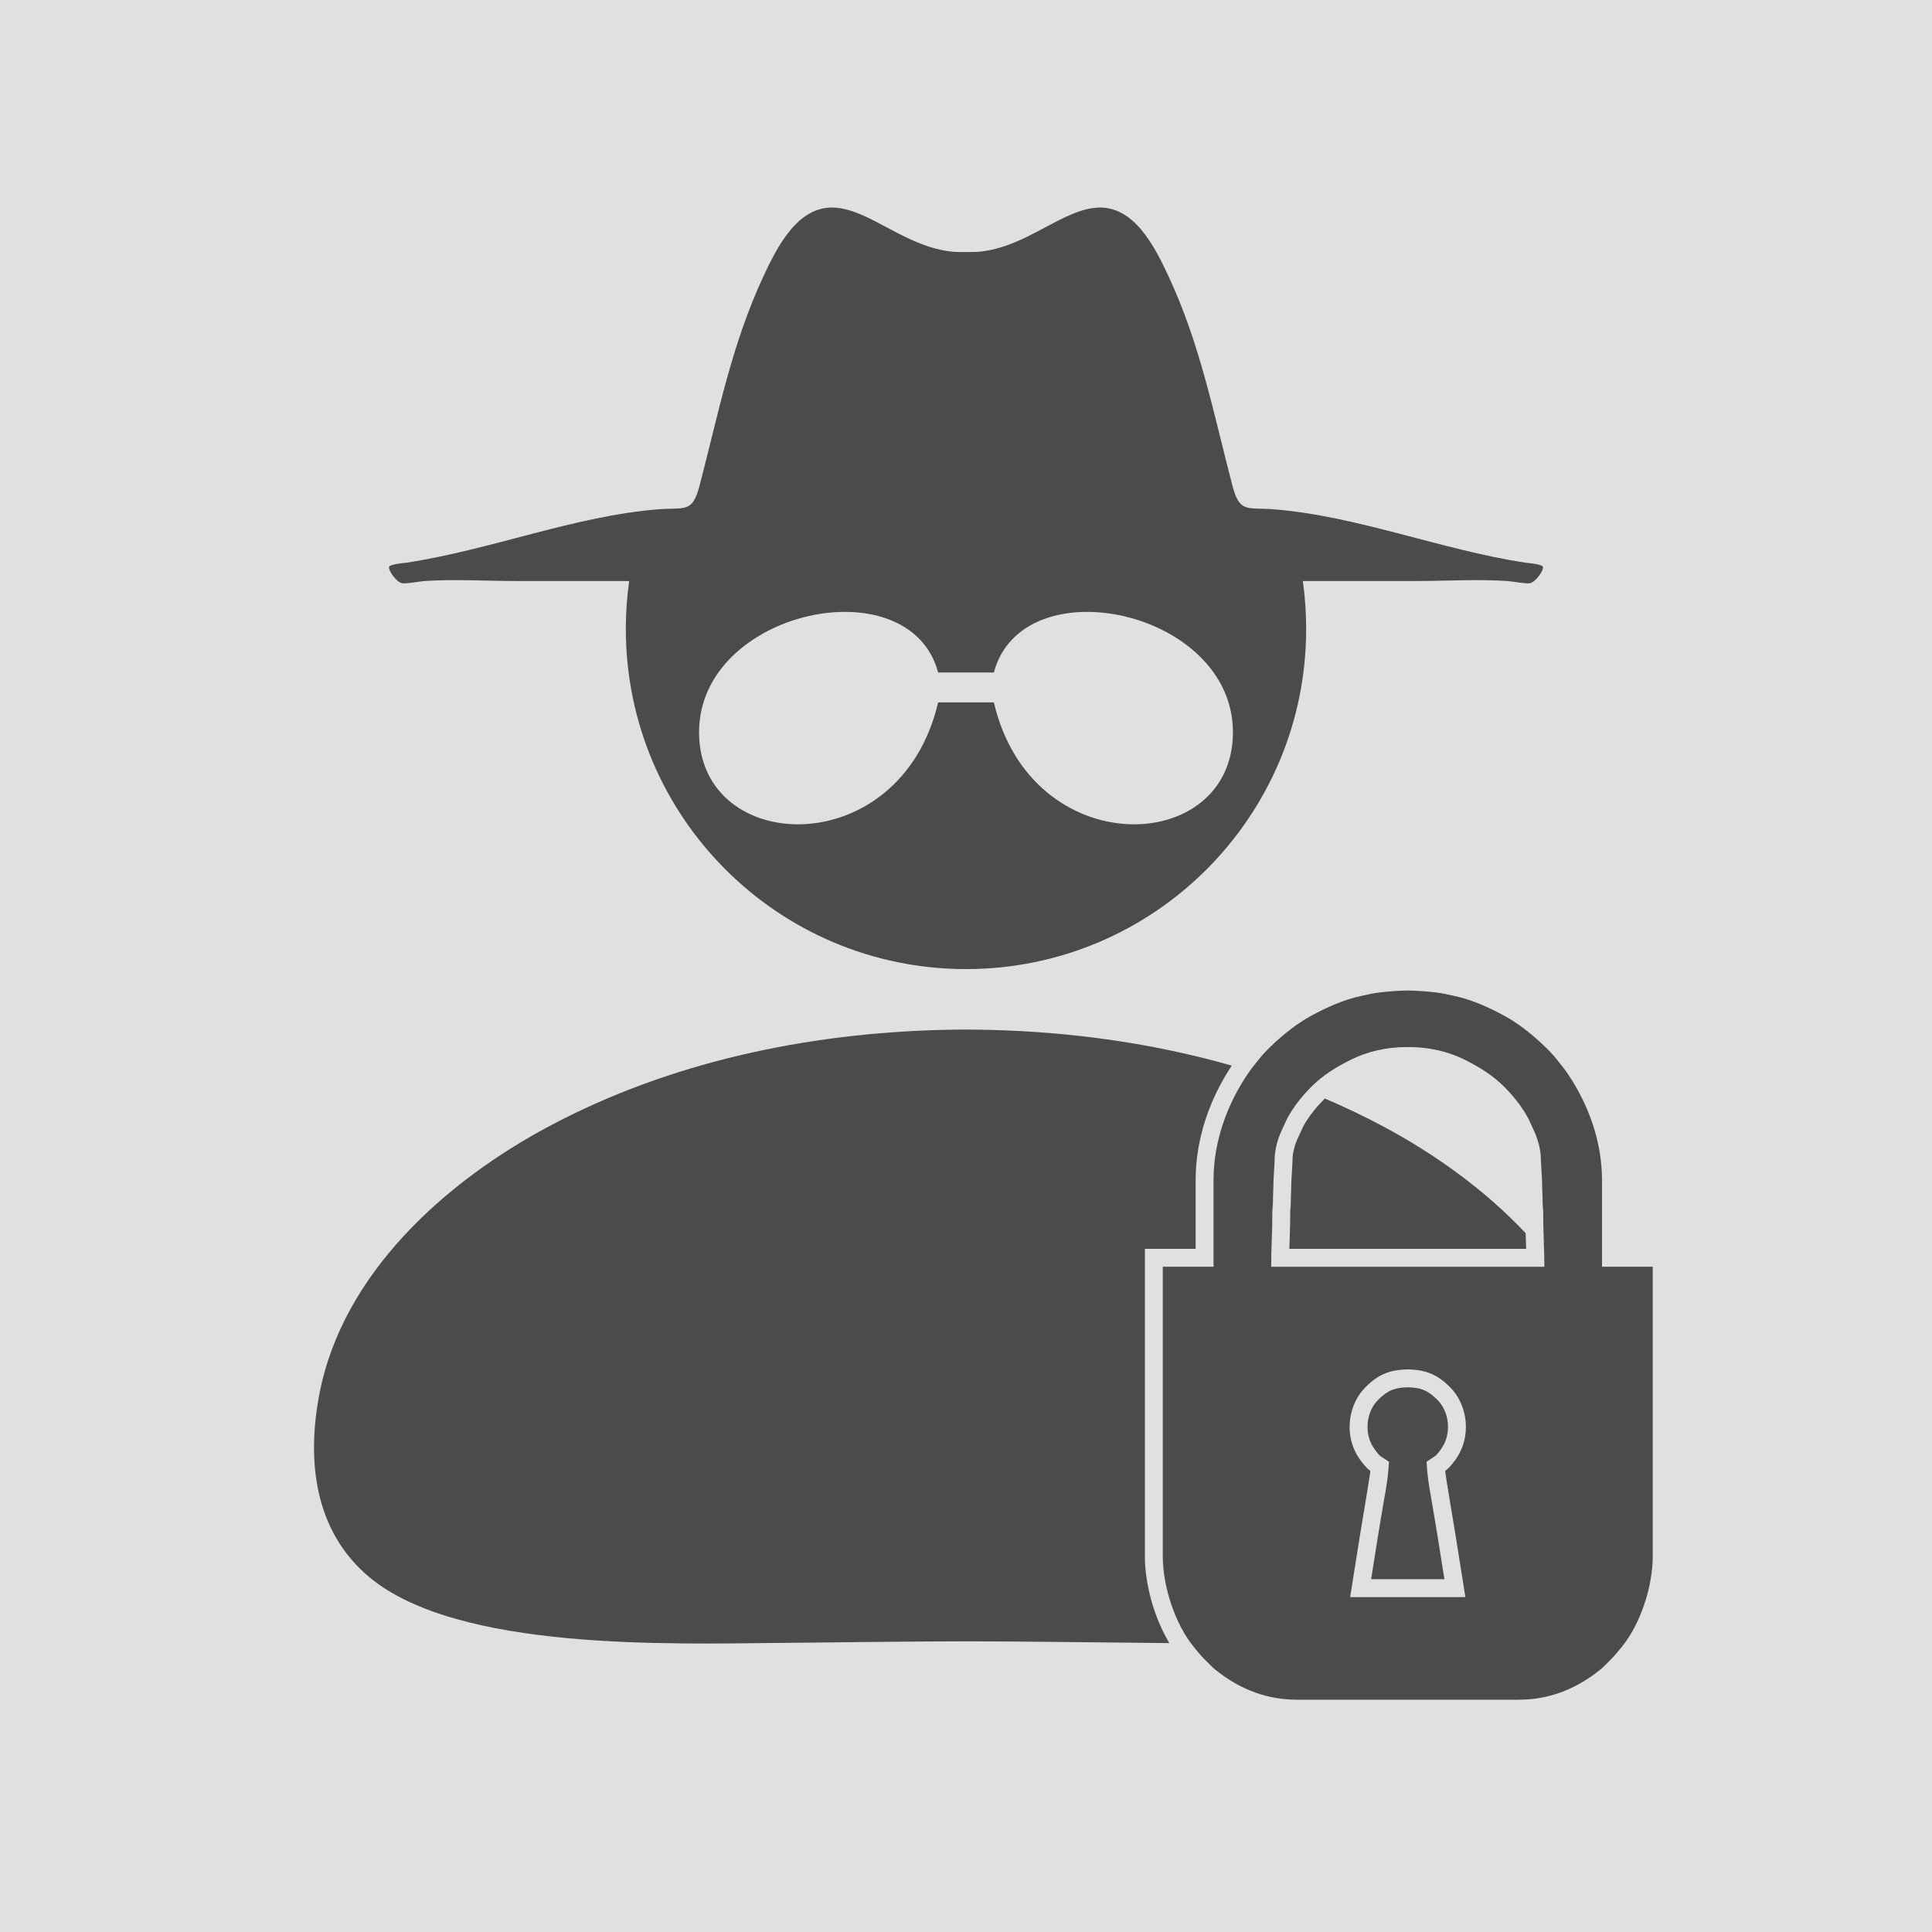 <?xml version="1.0" encoding="UTF-8"?>
<!DOCTYPE svg PUBLIC "-//W3C//DTD SVG 1.1//EN" "http://www.w3.org/Graphics/SVG/1.1/DTD/svg11.dtd">
<!-- Creator: CorelDRAW -->
<svg xmlns="http://www.w3.org/2000/svg" xml:space="preserve" width="1080px" height="1080px" version="1.1" style="shape-rendering:geometricPrecision; text-rendering:geometricPrecision; image-rendering:optimizeQuality; fill-rule:evenodd; clip-rule:evenodd"
viewBox="0 0 1013.947 1013.947"
 xmlns:xlink="http://www.w3.org/1999/xlink"
 xmlns:xodm="http://www.corel.com/coreldraw/odm/2003">
 <defs>
  <style type="text/css">
   <![CDATA[
    .fil1 {fill:#4B4B4B}
    .fil0 {fill:#E0E0E0}
   ]]>
  </style>
 </defs>
 <g id="Слой_x0020_1">
  <rect class="fil0" width="1013.947" height="1013.947"/>
  <g id="_3120311247056">
   <path class="fil1" d="M683.744 304.934c1.157,8.212 1.756,16.603 1.756,25.134 0,98.598 -79.929,178.527 -178.526,178.527 -98.598,0 -178.527,-79.929 -178.527,-178.527 0,-8.531 0.599,-16.922 1.756,-25.134l-59.366 -0.005c-15.614,-0.002 -32.817,-1.074 -48.17,0.022 -2.694,0.193 -9.716,1.541 -11.604,1.148 -3.208,-0.667 -7.262,-6.818 -6.907,-8.489 0.335,-1.579 7.817,-2.098 9.334,-2.329 44.185,-6.742 88.434,-24.595 132.235,-28.009 13.739,-1.07 17.618,2.157 21.441,-12.47 9.891,-37.839 16.819,-74.023 33.541,-109.899 7.114,-15.15 18.005,-37.333 37.668,-35.922 18.658,1.339 37.132,20.86 61.918,23.148 1.762,0.163 4.458,0.1 6.681,0.16 2.222,-0.06 4.918,0.003 6.68,-0.16 24.786,-2.288 43.26,-21.809 61.918,-23.148 19.663,-1.411 30.554,20.772 37.668,35.922 16.722,35.876 23.65,72.06 33.541,109.899 3.824,14.627 7.702,11.4 21.442,12.47 43.8,3.414 88.049,21.267 132.234,28.009 1.517,0.231 9,0.75 9.335,2.329 0.354,1.671 -3.7,7.822 -6.908,8.489 -1.887,0.393 -8.91,-0.955 -11.604,-1.148 -15.353,-1.096 -32.556,-0.024 -48.17,-0.022l-59.366 0.005zm-36.673 79.363c0,65.018 -105.785,68.824 -125.474,-15.685 -9.749,0 -19.498,0 -29.247,0 -19.689,84.509 -125.474,80.703 -125.474,15.685 0,-64.217 110.439,-87.671 125.474,-31.37 9.749,0 19.498,0 29.247,0 15.035,-56.301 125.474,-32.847 125.474,31.37z"/>
   <path class="fil1" d="M506.974 540.326c4.39,0.014 8.778,0.079 13.161,0.193 42.488,1.113 85.277,6.991 126.292,18.743 -11.784,17.842 -18.942,38.656 -18.942,60.163l0 35.997 -26.626 0 0 161.281c0,14.686 4.789,32.19 12.831,45.619 -3.372,-0.038 -6.62,-0.074 -9.711,-0.101 -32.359,-0.281 -64.653,-0.778 -97.005,-0.835 -32.353,0.057 -64.647,0.554 -97.006,0.835 -58.296,0.507 -169.622,4.277 -216.085,-34.464 -29.079,-24.247 -33.07,-61.559 -26.128,-96.837 12.393,-62.969 66.196,-110.936 120.513,-139.888 62.922,-33.538 134.653,-48.657 205.544,-50.513 4.383,-0.114 8.771,-0.179 13.162,-0.193zm188.346 36.207c10.313,4.389 20.445,9.215 30.359,14.499 26.76,14.264 53.392,33.146 75.012,56.16 0.084,2.744 0.183,5.487 0.265,8.23l-124.272 0c0.187,-6.26 0.463,-12.518 0.44,-18.787 -0.007,-1.781 0.311,-3.555 0.313,-5.387 0.005,-3.651 0.264,-7.293 0.281,-10.948l0.62 -10.938 -0.003 -0.307c-0.031,-3.567 0.914,-7.179 2.224,-10.48l3.314 -7.224c0.602,-1.035 1.164,-2.105 1.806,-3.105 2.603,-4.054 5.658,-7.727 9.054,-11.135 0.195,-0.195 0.391,-0.387 0.587,-0.578zm43.5 151.539c-6.941,0.161 -10.56,1.624 -15.524,6.559 -5.979,5.944 -7.266,16.147 -3.379,23.553 0.815,1.553 3.152,4.913 4.521,5.964l4.55 3.047 -0.458 5.506c-0.455,5.459 -1.721,11.68 -2.622,17.125 -0.92,5.557 -1.897,11.116 -2.781,16.678l-3.545 22.293 38.475 0 -3.544 -22.293c-0.884,-5.562 -1.861,-11.121 -2.781,-16.678 -0.901,-5.445 -2.167,-11.666 -2.622,-17.125l-0.458 -5.506 4.561 -3.053c1.337,-1.015 3.691,-4.397 4.509,-5.958 3.887,-7.406 2.6,-17.609 -3.378,-23.553 -4.964,-4.935 -8.583,-6.398 -15.524,-6.559z"/>
   <path class="fil1" d="M738.82 718.681c-9.605,0.19 -15.481,2.668 -22.143,9.292 -8.615,8.565 -11.065,23.157 -5.073,34.574 1.521,2.898 5.007,7.659 7.57,9.375 -0.299,3.585 -4.691,29.031 -5.319,33.108l-5.272 33.155 29.638 0 1.198 0 29.637 0 -5.271 -33.155c-0.628,-4.077 -5.02,-29.523 -5.319,-33.108 2.563,-1.716 6.049,-6.477 7.57,-9.375 5.991,-11.417 3.542,-26.009 -5.073,-34.574 -6.663,-6.624 -12.538,-9.102 -22.143,-9.292zm0.599 173.362l-1.198 0 -57.474 0c-16.018,0 -29.298,-5.504 -40.545,-13.918 -1.742,-1.303 -3.347,-2.581 -4.917,-4.16 -5.112,-5.141 -4.208,-4.08 -8.793,-9.664 -9.832,-11.97 -16.245,-31.774 -16.245,-47.598l0 -151.892 26.627 0 0 -45.386c0,-21.139 7.615,-40.616 18.211,-56.222 1.731,-2.55 3.566,-4.668 5.387,-7.019 3.826,-4.939 10.813,-11.264 15.911,-15.254 1.289,-1.008 2.275,-1.776 3.635,-2.719 2.504,-1.735 4.87,-3.339 7.584,-4.821 8.208,-4.482 17.217,-8.644 26.553,-10.663 3.502,-0.757 6.752,-1.541 10.464,-1.942 4.919,-0.532 9.266,-0.88 13.602,-0.937l0 -0.008c0.2,0 0.399,0.001 0.599,0.002 0.199,-0.001 0.399,-0.002 0.599,-0.002l0 0.008c4.336,0.057 8.683,0.405 13.601,0.937 3.713,0.401 6.963,1.185 10.464,1.942 9.337,2.019 18.346,6.181 26.554,10.663 2.714,1.482 5.08,3.086 7.584,4.821 1.36,0.943 2.346,1.711 3.635,2.719 5.097,3.99 12.085,10.315 15.911,15.254 1.821,2.351 3.656,4.469 5.387,7.019 10.596,15.606 18.211,35.083 18.211,56.222l0 45.386 26.627 0 0 151.892c0,15.824 -6.413,35.628 -16.245,47.598 -4.585,5.584 -3.682,4.523 -8.793,9.664 -1.57,1.579 -3.176,2.857 -4.917,4.16 -11.247,8.414 -24.527,13.918 -40.545,13.918l-57.474 0zm0 -342.524l0 0.008c-0.2,-0.003 -0.399,-0.005 -0.599,-0.007 -0.2,0.002 -0.399,0.004 -0.599,0.007l0 -0.008c-10.241,0.011 -20.412,2.168 -29.537,6.768 -7.697,3.88 -14.457,8.033 -20.6,14.196 -3.849,3.862 -7.3,8.01 -10.305,12.691 -0.835,1.301 -1.431,2.49 -2.235,3.817l-3.616 7.881c-1.717,4.267 -3.026,9.172 -2.981,14.266l-0.616 10.881c-0.006,4.122 -0.276,7.122 -0.282,11.216 -0.003,2.009 -0.323,3.136 -0.314,5.435 0.036,9.689 -0.604,18.438 -0.604,28.141l71.09 0 1.198 0 71.09 0c0,-9.703 -0.64,-18.452 -0.605,-28.141 0.009,-2.299 -0.31,-3.426 -0.313,-5.435 -0.006,-4.094 -0.276,-7.094 -0.282,-11.216l-0.617 -10.881c0.045,-5.094 -1.263,-9.999 -2.981,-14.266l-3.616 -7.881c-0.804,-1.327 -1.399,-2.516 -2.234,-3.817 -3.006,-4.681 -6.456,-8.829 -10.305,-12.691 -6.143,-6.163 -12.903,-10.316 -20.6,-14.196 -9.126,-4.6 -19.296,-6.757 -29.537,-6.768z"/>
  </g>
 </g>
</svg>
